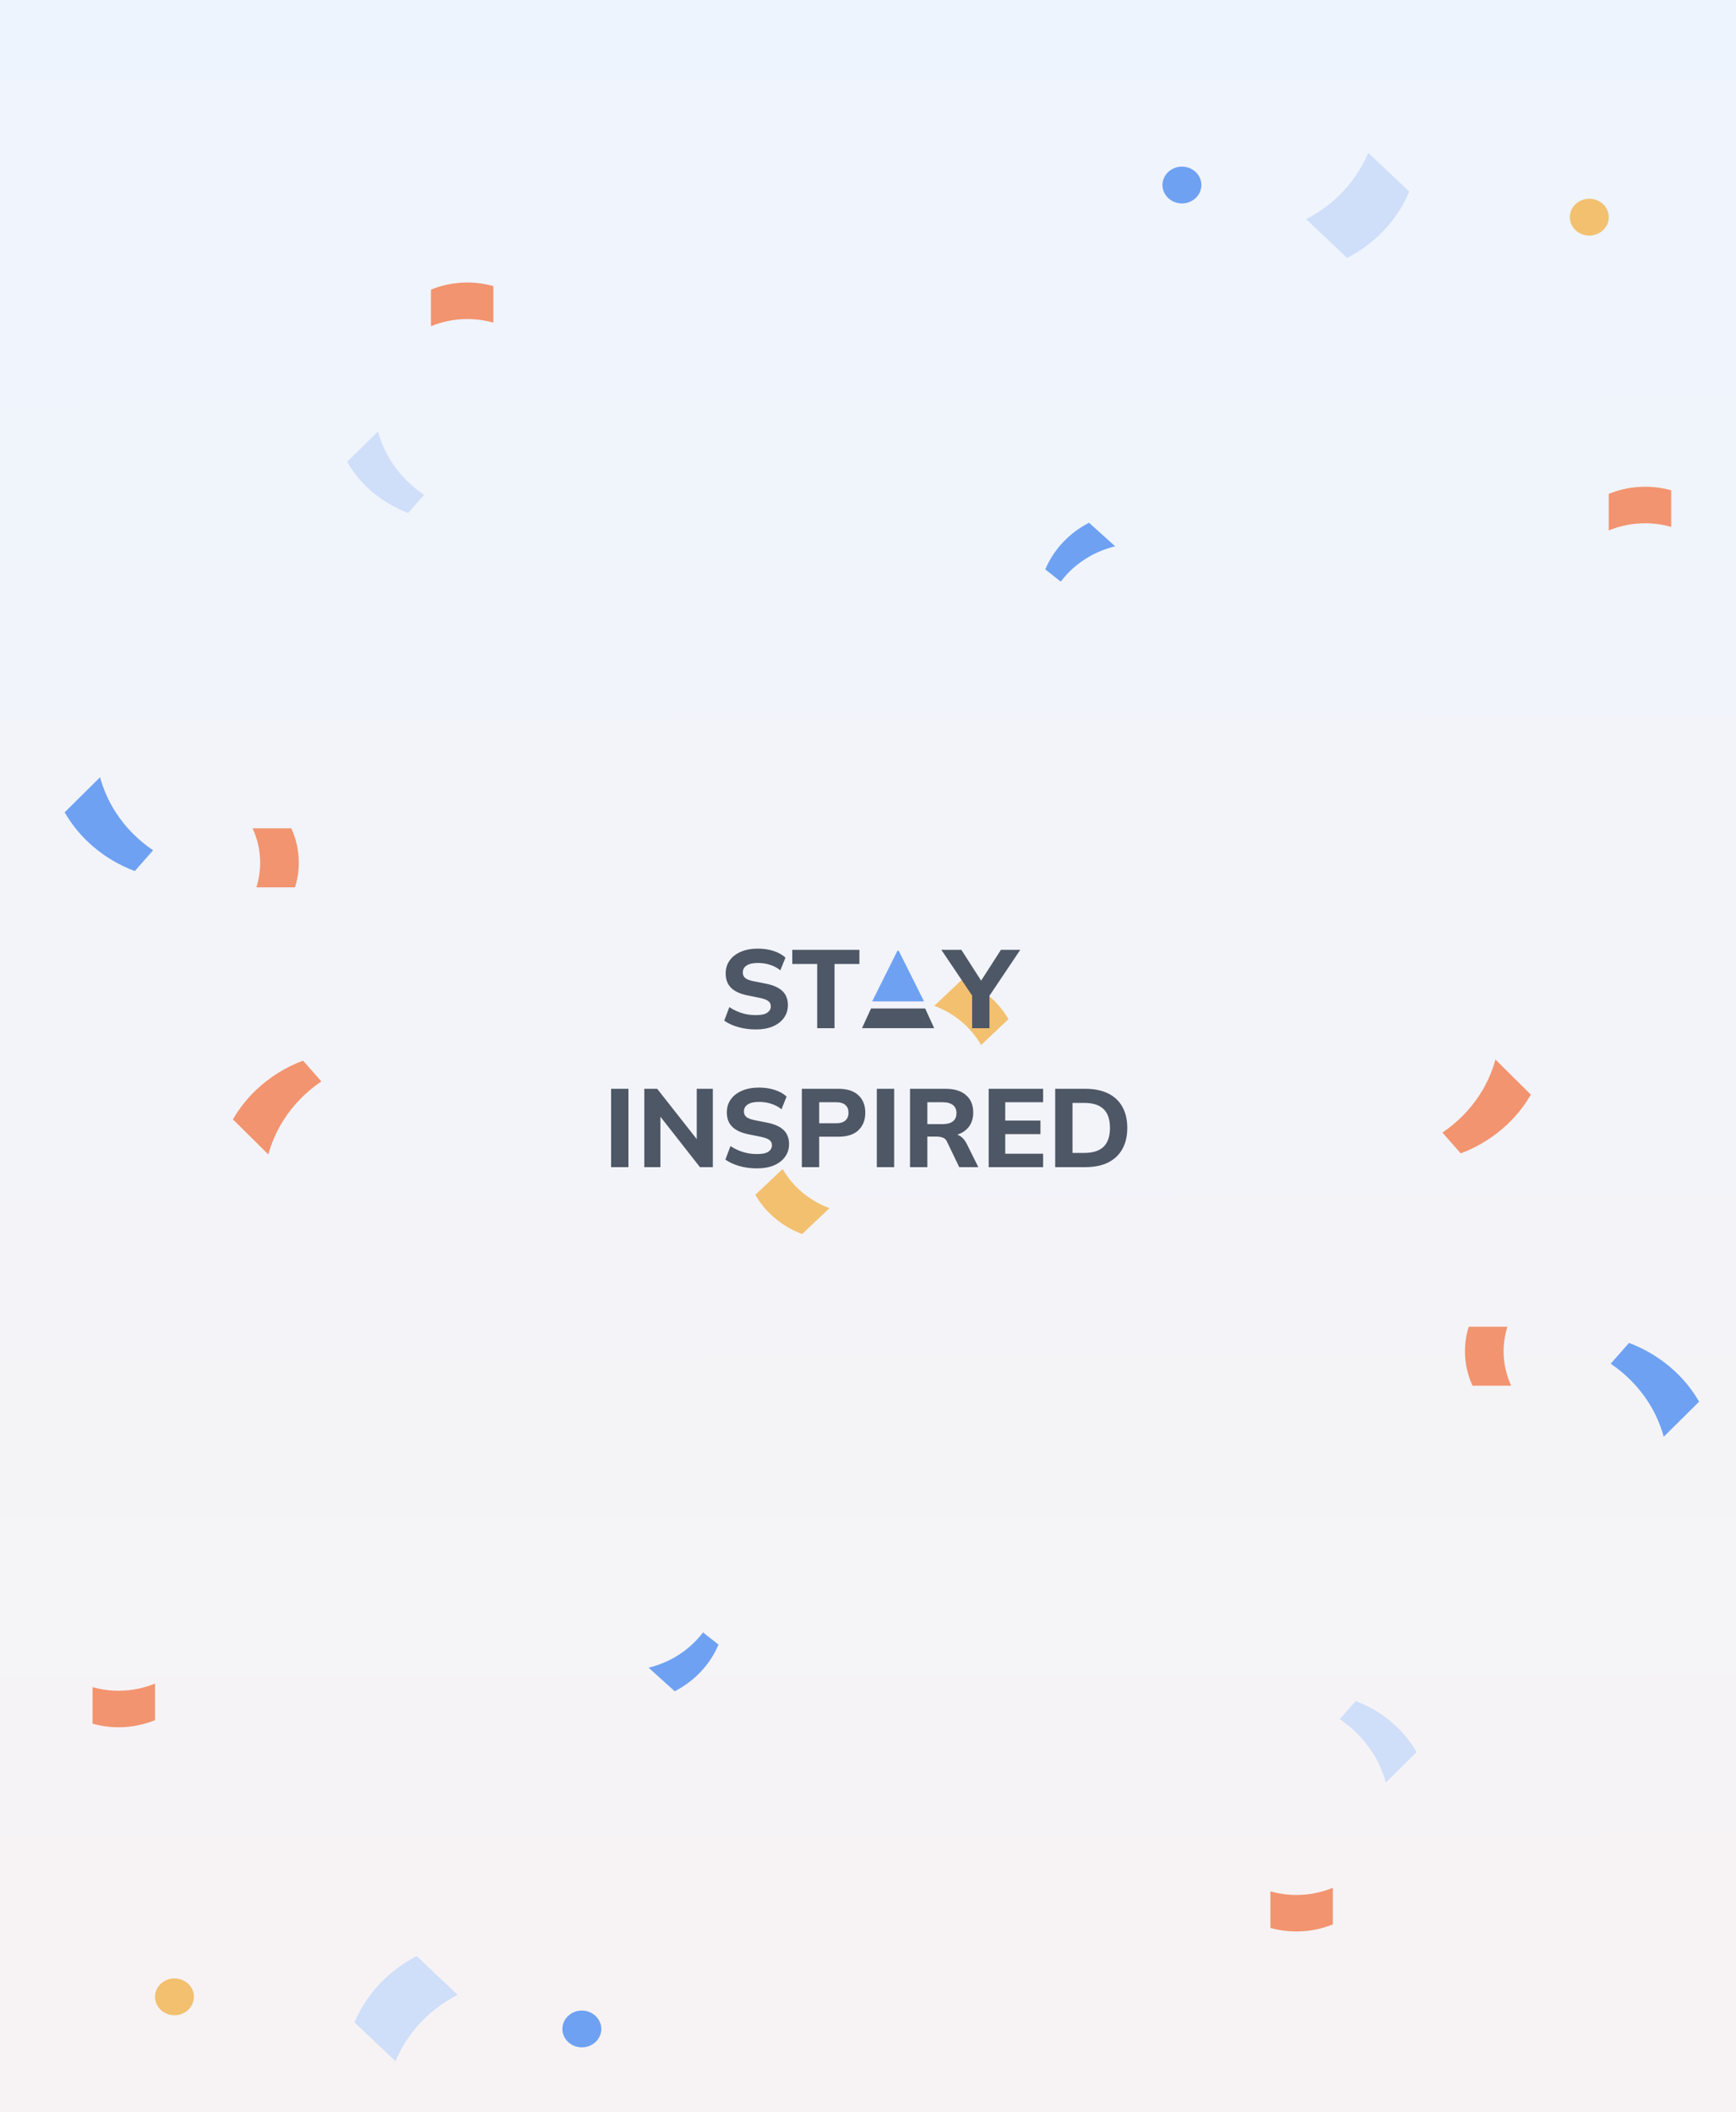<svg width="375" height="456" viewBox="0 0 375 456" fill="none" xmlns="http://www.w3.org/2000/svg">
<g opacity="0.7">
<path d="M0 0H375V456H0V0Z" fill="url(#paint0_linear_319_133)"/>
<g filter="url(#filter0_f_319_133)">
<path fill-rule="evenodd" clip-rule="evenodd" d="M339.11 46.888C339.11 44.697 340.991 42.918 343.311 42.918C345.634 42.918 347.515 44.697 347.515 46.888C347.515 49.081 345.634 50.858 343.311 50.858C340.991 50.858 339.11 49.081 339.11 46.888Z" fill="#ECA532"/>
<path fill-rule="evenodd" clip-rule="evenodd" d="M251.111 39.95C251.111 37.757 252.992 35.981 255.313 35.981C257.635 35.981 259.515 37.757 259.515 39.95C259.515 42.142 257.635 43.92 255.313 43.92C252.992 43.92 251.111 42.142 251.111 39.95Z" fill="#3079EC"/>
<path fill-rule="evenodd" clip-rule="evenodd" d="M282.139 47.317C284.584 46.058 286.891 44.471 288.96 42.515C291.926 39.715 294.112 36.463 295.565 33.001L304.421 41.368C302.969 44.828 300.766 48.072 297.803 50.869C295.735 52.822 293.435 54.423 290.993 55.68L282.139 47.317Z" fill="#BAD0F7"/>
<path fill-rule="evenodd" clip-rule="evenodd" d="M211.933 225.631C211.044 224.09 209.922 222.635 208.541 221.331C206.562 219.461 204.263 218.082 201.818 217.166L207.731 211.582C210.174 212.498 212.465 213.888 214.444 215.756C215.823 217.059 216.953 218.509 217.842 220.049L211.933 225.631Z" fill="#ECA532"/>
<path fill-rule="evenodd" clip-rule="evenodd" d="M106.573 69.661C104.792 69.165 102.91 68.885 100.957 68.885C98.158 68.885 95.501 69.446 93.086 70.431V62.534C95.499 61.549 98.161 61 100.957 61C102.908 61 104.792 61.271 106.573 61.766V69.661Z" fill="#EC6632"/>
<path fill-rule="evenodd" clip-rule="evenodd" d="M360.999 113.755C359.216 113.258 357.335 112.979 355.382 112.979C352.584 112.979 349.926 113.539 347.51 114.526V106.628C349.925 105.642 352.585 105.094 355.382 105.094C357.334 105.094 359.218 105.364 360.999 105.859V113.755Z" fill="#EC6632"/>
<path fill-rule="evenodd" clip-rule="evenodd" d="M55.38 191.578C55.904 189.893 56.201 188.117 56.201 186.271C56.201 183.627 55.608 181.117 54.563 178.836H62.924C63.968 181.116 64.546 183.629 64.546 186.271C64.546 188.115 64.26 189.895 63.736 191.578H55.38Z" fill="#EC6632"/>
<path fill-rule="evenodd" clip-rule="evenodd" d="M323.035 228.766C322.334 231.313 321.26 233.81 319.754 236.18C317.595 239.576 314.785 242.367 311.58 244.536L315.536 249.024C319.198 247.651 322.632 245.569 325.594 242.771C327.662 240.817 329.354 238.645 330.687 236.337L323.035 228.766Z" fill="#EC6632"/>
<path fill-rule="evenodd" clip-rule="evenodd" d="M21.614 167.817C22.316 170.362 23.389 172.86 24.895 175.231C27.055 178.627 29.866 181.418 33.069 183.586L29.113 188.074C25.453 186.701 22.019 184.619 19.056 181.82C16.989 179.867 15.295 177.696 13.964 175.387L21.614 167.817Z" fill="#3079EC"/>
<path fill-rule="evenodd" clip-rule="evenodd" d="M81.643 93.157C82.252 95.368 83.183 97.536 84.49 99.594C86.366 102.543 88.806 104.966 91.589 106.85L88.155 110.746C84.974 109.554 81.995 107.746 79.421 105.317C77.625 103.62 76.156 101.734 74.999 99.731L81.643 93.157Z" fill="#BAD0F7"/>
<path fill-rule="evenodd" clip-rule="evenodd" d="M240.89 117.953C238.992 118.419 237.13 119.131 235.364 120.135C232.833 121.57 230.753 123.44 229.138 125.572L225.794 122.94C226.816 120.506 228.368 118.222 230.454 116.25C231.909 114.876 233.528 113.751 235.248 112.864L240.89 117.953Z" fill="#3079EC"/>
</g>
<g filter="url(#filter1_f_319_133)">
<path fill-rule="evenodd" clip-rule="evenodd" d="M41.889 431.136C41.889 433.327 40.008 435.106 37.688 435.106C35.365 435.106 33.484 433.327 33.484 431.136C33.484 428.943 35.365 427.166 37.688 427.166C40.008 427.166 41.889 428.943 41.889 431.136Z" fill="#ECA532"/>
<path fill-rule="evenodd" clip-rule="evenodd" d="M129.888 438.074C129.888 440.266 128.007 442.043 125.686 442.043C123.364 442.043 121.484 440.266 121.484 438.074C121.484 435.882 123.364 434.104 125.686 434.104C128.007 434.104 129.888 435.882 129.888 438.074Z" fill="#3079EC"/>
<path fill-rule="evenodd" clip-rule="evenodd" d="M98.86 430.707C96.415 431.966 94.108 433.553 92.039 435.509C89.073 438.309 86.887 441.561 85.434 445.023L76.578 436.656C78.03 433.196 80.234 429.952 83.196 427.155C85.263 425.202 87.564 423.601 90.006 422.344L98.86 430.707Z" fill="#BAD0F7"/>
<path fill-rule="evenodd" clip-rule="evenodd" d="M169.066 252.392C169.955 253.934 171.077 255.389 172.458 256.693C174.437 258.563 176.736 259.942 179.181 260.858L173.268 266.442C170.825 265.526 168.534 264.136 166.555 262.268C165.176 260.965 164.046 259.515 163.157 257.975L169.066 252.392Z" fill="#ECA532"/>
<path fill-rule="evenodd" clip-rule="evenodd" d="M274.426 408.363C276.207 408.859 278.089 409.139 280.042 409.139C282.841 409.139 285.498 408.578 287.913 407.593V415.49C285.5 416.475 282.838 417.023 280.042 417.023C278.091 417.023 276.207 416.753 274.426 416.258V408.363Z" fill="#EC6632"/>
<path fill-rule="evenodd" clip-rule="evenodd" d="M20 364.269C21.783 364.766 23.664 365.045 25.617 365.045C28.416 365.045 31.073 364.485 33.489 363.497V371.396C31.074 372.382 28.414 372.93 25.617 372.93C23.665 372.93 21.781 372.66 20 372.164V364.269Z" fill="#EC6632"/>
<path fill-rule="evenodd" clip-rule="evenodd" d="M325.619 286.446C325.095 288.131 324.798 289.907 324.798 291.753C324.798 294.397 325.391 296.907 326.436 299.188H318.075C317.032 296.908 316.453 294.395 316.453 291.753C316.453 289.909 316.739 288.129 317.263 286.446H325.619Z" fill="#EC6632"/>
<path fill-rule="evenodd" clip-rule="evenodd" d="M57.964 249.258C58.665 246.711 59.739 244.214 61.245 241.844C63.404 238.448 66.214 235.657 69.419 233.488L65.463 229C61.801 230.373 58.367 232.455 55.405 235.253C53.337 237.207 51.645 239.379 50.312 241.687L57.964 249.258Z" fill="#EC6632"/>
<path fill-rule="evenodd" clip-rule="evenodd" d="M359.385 310.207C358.683 307.662 357.61 305.164 356.104 302.793C353.944 299.397 351.134 296.606 347.93 294.437L351.886 289.95C355.546 291.323 358.98 293.405 361.943 296.204C364.01 298.157 365.704 300.328 367.035 302.637L359.385 310.207Z" fill="#3079EC"/>
<path fill-rule="evenodd" clip-rule="evenodd" d="M299.356 384.867C298.747 382.656 297.816 380.488 296.509 378.43C294.633 375.481 292.193 373.058 289.41 371.174L292.844 367.278C296.025 368.47 299.004 370.278 301.578 372.707C303.374 374.404 304.843 376.29 306 378.293L299.356 384.867Z" fill="#BAD0F7"/>
<path fill-rule="evenodd" clip-rule="evenodd" d="M140.109 360.071C142.007 359.605 143.869 358.893 145.635 357.889C148.166 356.454 150.246 354.584 151.861 352.452L155.205 355.084C154.183 357.518 152.632 359.802 150.545 361.774C149.09 363.148 147.471 364.273 145.751 365.16L140.109 360.071Z" fill="#3079EC"/>
</g>
<path d="M163.286 222.264C161.926 222.264 160.654 222.096 159.47 221.76C158.286 221.424 157.278 220.96 156.446 220.368L157.55 217.44C158.094 217.808 158.67 218.12 159.278 218.376C159.886 218.632 160.526 218.832 161.198 218.976C161.87 219.104 162.574 219.168 163.31 219.168C164.462 219.168 165.278 218.992 165.758 218.64C166.254 218.288 166.502 217.84 166.502 217.296C166.502 216.8 166.334 216.424 165.998 216.168C165.678 215.896 165.086 215.664 164.222 215.472L161.39 214.896C159.838 214.576 158.678 214.032 157.91 213.264C157.142 212.496 156.758 211.472 156.758 210.192C156.758 209.104 157.046 208.16 157.622 207.36C158.198 206.56 159.006 205.936 160.046 205.488C161.102 205.04 162.334 204.816 163.742 204.816C164.942 204.816 166.062 204.984 167.102 205.32C168.142 205.656 168.998 206.136 169.67 206.76L168.566 209.496C167.91 208.968 167.174 208.576 166.358 208.32C165.558 208.048 164.662 207.912 163.67 207.912C162.63 207.912 161.83 208.096 161.27 208.464C160.726 208.832 160.454 209.336 160.454 209.976C160.454 210.456 160.622 210.848 160.958 211.152C161.294 211.44 161.886 211.672 162.734 211.848L165.518 212.4C167.102 212.72 168.278 213.256 169.046 214.008C169.814 214.76 170.198 215.76 170.198 217.008C170.198 218.064 169.91 218.984 169.334 219.768C168.774 220.552 167.974 221.168 166.934 221.616C165.91 222.048 164.694 222.264 163.286 222.264ZM176.523 222V208.128H171.147V205.08H185.643V208.128H180.267V222H176.523ZM209.996 222V213.96L210.764 216.096L203.348 205.08H207.668L212.324 212.328H211.556L216.212 205.08H220.388L212.996 216.096L213.74 213.96V222H209.996ZM132.006 252V235.08H135.75V252H132.006ZM139.177 252V235.08H141.961L151.153 246.768H150.505V235.08H153.985V252H151.201L142.033 240.312H142.657V252H139.177ZM163.532 252.264C162.172 252.264 160.9 252.096 159.716 251.76C158.532 251.424 157.524 250.96 156.692 250.368L157.796 247.44C158.34 247.808 158.916 248.12 159.524 248.376C160.132 248.632 160.772 248.832 161.444 248.976C162.116 249.104 162.82 249.168 163.556 249.168C164.708 249.168 165.524 248.992 166.004 248.64C166.5 248.288 166.748 247.84 166.748 247.296C166.748 246.8 166.58 246.424 166.244 246.168C165.924 245.896 165.332 245.664 164.468 245.472L161.636 244.896C160.084 244.576 158.924 244.032 158.156 243.264C157.388 242.496 157.004 241.472 157.004 240.192C157.004 239.104 157.292 238.16 157.868 237.36C158.444 236.56 159.252 235.936 160.292 235.488C161.348 235.04 162.58 234.816 163.988 234.816C165.188 234.816 166.308 234.984 167.348 235.32C168.388 235.656 169.244 236.136 169.916 236.76L168.812 239.496C168.156 238.968 167.42 238.576 166.604 238.32C165.804 238.048 164.908 237.912 163.916 237.912C162.876 237.912 162.076 238.096 161.516 238.464C160.972 238.832 160.7 239.336 160.7 239.976C160.7 240.456 160.868 240.848 161.204 241.152C161.54 241.44 162.132 241.672 162.98 241.848L165.764 242.4C167.348 242.72 168.524 243.256 169.292 244.008C170.06 244.76 170.444 245.76 170.444 247.008C170.444 248.064 170.156 248.984 169.58 249.768C169.02 250.552 168.22 251.168 167.18 251.616C166.156 252.048 164.94 252.264 163.532 252.264ZM173.209 252V235.08H181.105C183.009 235.08 184.449 235.544 185.425 236.472C186.417 237.384 186.913 238.64 186.913 240.24C186.913 241.824 186.417 243.088 185.425 244.032C184.449 244.96 183.009 245.424 181.105 245.424H176.953V252H173.209ZM176.953 242.52H180.625C181.521 242.52 182.185 242.32 182.617 241.92C183.065 241.52 183.289 240.96 183.289 240.24C183.289 239.52 183.065 238.968 182.617 238.584C182.185 238.184 181.521 237.984 180.625 237.984H176.953V242.52ZM189.404 252V235.08H193.148V252H189.404ZM196.576 252V235.08H204.256C206.16 235.08 207.632 235.536 208.672 236.448C209.712 237.344 210.232 238.6 210.232 240.216C210.232 241.272 209.992 242.184 209.512 242.952C209.048 243.704 208.376 244.288 207.496 244.704C206.632 245.104 205.592 245.304 204.376 245.304L204.664 244.776H205.648C206.336 244.776 206.944 244.96 207.472 245.328C208.016 245.696 208.464 246.232 208.816 246.936L211.336 252H207.208L204.592 246.552C204.4 246.088 204.096 245.784 203.68 245.64C203.28 245.48 202.816 245.4 202.288 245.4H200.32V252H196.576ZM200.32 242.712H203.608C204.584 242.712 205.328 242.512 205.84 242.112C206.352 241.712 206.608 241.12 206.608 240.336C206.608 239.552 206.352 238.968 205.84 238.584C205.328 238.184 204.584 237.984 203.608 237.984H200.32V242.712ZM213.568 252V235.08H225.328V237.984H217.144V241.944H224.752V244.872H217.144V249.096H225.328V252H213.568ZM227.935 252V235.08H234.391C236.359 235.08 238.023 235.416 239.383 236.088C240.743 236.76 241.767 237.728 242.455 238.992C243.159 240.24 243.511 241.752 243.511 243.528C243.511 245.288 243.159 246.8 242.455 248.064C241.767 249.328 240.743 250.304 239.383 250.992C238.023 251.664 236.359 252 234.391 252H227.935ZM231.679 248.928H234.175C236.063 248.928 237.463 248.488 238.375 247.608C239.303 246.712 239.767 245.352 239.767 243.528C239.767 241.688 239.303 240.328 238.375 239.448C237.463 238.568 236.063 238.128 234.175 238.128H231.679V248.928Z" fill="#031025"/>
<path d="M186.206 221.987H201.795L199.846 217.741H188.155L186.206 221.987Z" fill="#031025"/>
<path d="M193.821 205.358L190.103 212.798L189.129 214.748L188.641 215.722L188.398 216.21H199.602L199.359 215.722L198.871 214.748L197.897 212.798L194.179 205.358C194.105 205.21 193.895 205.21 193.821 205.358Z" fill="#3079EC"/>
</g>
<defs>
<filter id="filter0_f_319_133" x="9.964" y="29" width="355.035" height="224.023" filterUnits="userSpaceOnUse" color-interpolation-filters="sRGB">
<feFlood flood-opacity="0" result="BackgroundImageFix"/>
<feBlend mode="normal" in="SourceGraphic" in2="BackgroundImageFix" result="shape"/>
<feGaussianBlur stdDeviation="2" result="effect1_foregroundBlur_319_133"/>
</filter>
<filter id="filter1_f_319_133" x="16" y="225" width="355.035" height="224.023" filterUnits="userSpaceOnUse" color-interpolation-filters="sRGB">
<feFlood flood-opacity="0" result="BackgroundImageFix"/>
<feBlend mode="normal" in="SourceGraphic" in2="BackgroundImageFix" result="shape"/>
<feGaussianBlur stdDeviation="2" result="effect1_foregroundBlur_319_133"/>
</filter>
<linearGradient id="paint0_linear_319_133" x1="187.5" y1="-3.22682e-08" x2="188.817" y2="723.757" gradientUnits="userSpaceOnUse">
<stop stop-color="#E7F0FD"/>
<stop offset="1" stop-color="#FCEDE8"/>
</linearGradient>
</defs>
</svg>
